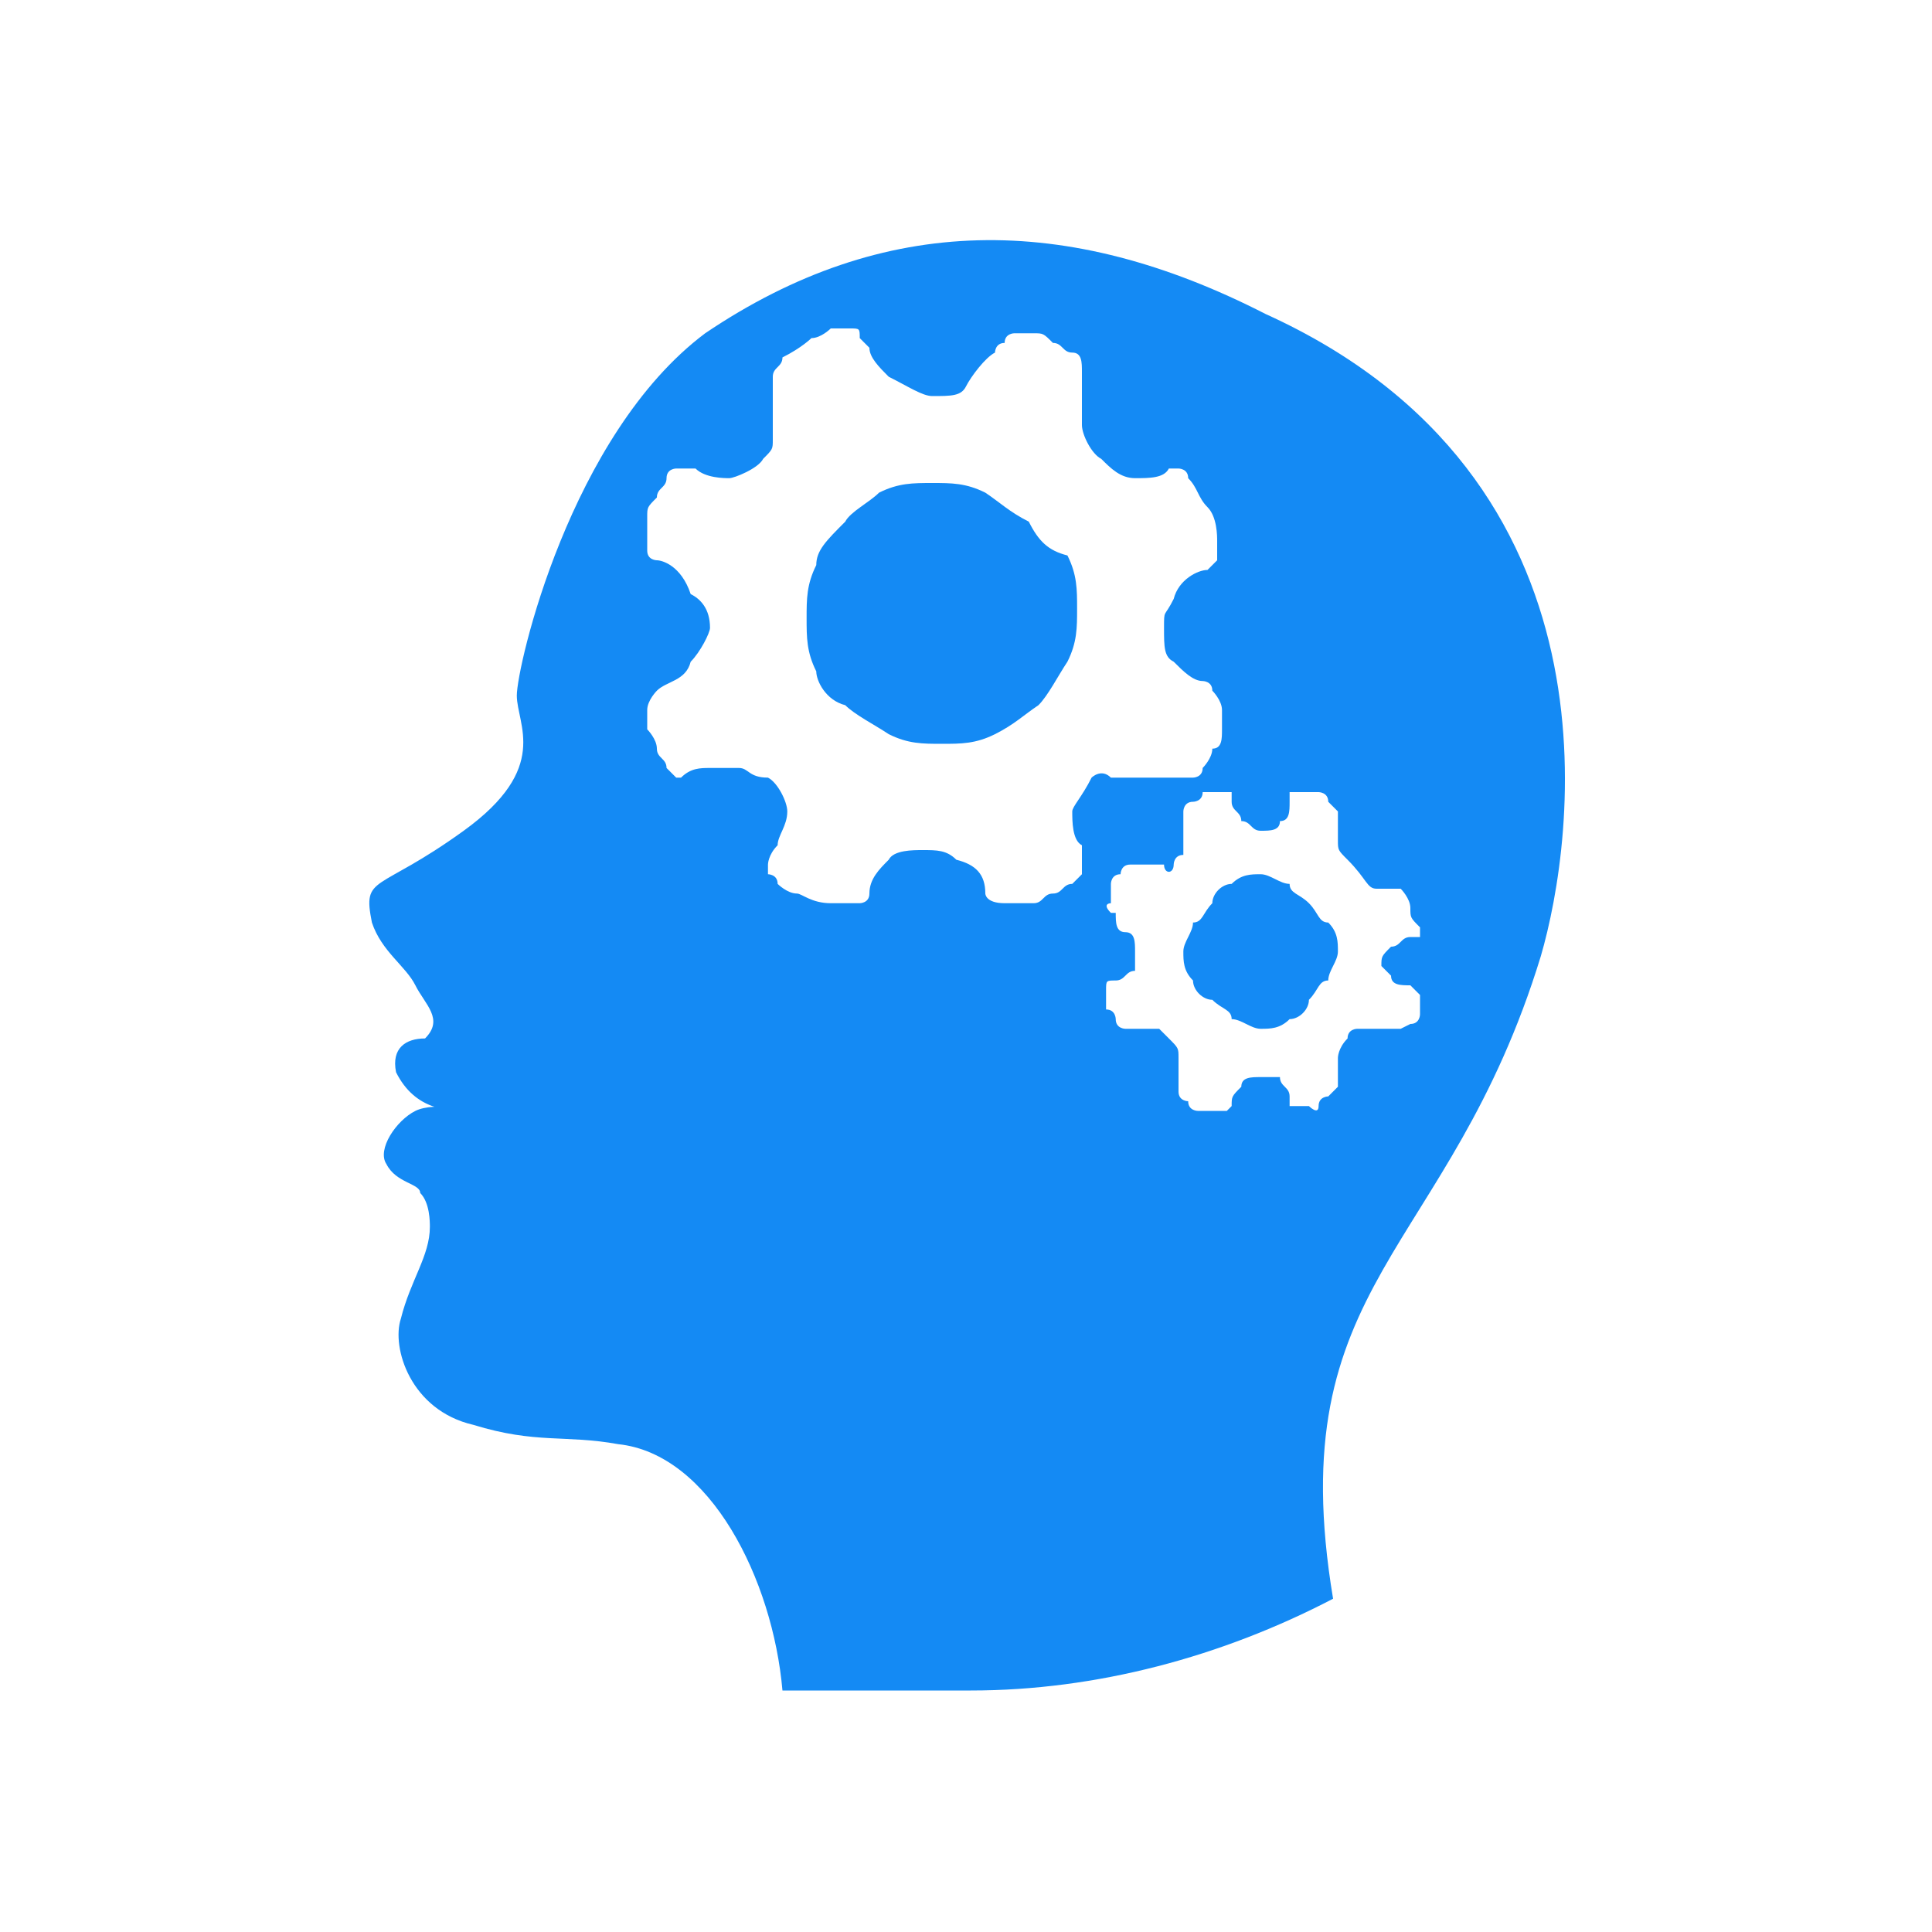 <?xml version="1.0" standalone="no"?><!DOCTYPE svg PUBLIC "-//W3C//DTD SVG 1.1//EN" "http://www.w3.org/Graphics/SVG/1.1/DTD/svg11.dtd"><svg t="1564566807472" class="icon" viewBox="0 0 1024 1024" version="1.1" xmlns="http://www.w3.org/2000/svg" p-id="15400" xmlns:xlink="http://www.w3.org/1999/xlink" width="200" height="200"><defs><style type="text/css"></style></defs><path d="M545.28 276.48c-10.24-5.12-15.36-10.24-23.04-15.36-10.24-5.12-17.92-5.12-28.16-5.12-10.24 0-17.92 0-28.16 5.12-5.12 5.12-15.36 10.24-17.92 15.36-10.24 10.24-15.36 15.36-15.36 23.04-5.12 10.24-5.12 17.92-5.12 28.16 0 10.24 0 17.92 5.12 28.16 0 5.12 5.12 15.36 15.36 17.92 5.12 5.12 15.36 10.24 23.04 15.36 10.24 5.12 17.92 5.12 28.16 5.12 10.24 0 17.92 0 28.16-5.12s15.36-10.24 23.04-15.36c5.12-5.12 10.24-15.36 15.36-23.04 5.12-10.24 5.12-17.92 5.12-28.16 0-10.24 0-17.92-5.12-28.16-10.24-2.56-15.36-7.68-20.48-17.92z m148.48 202.24c-5.12-5.12-10.24-5.12-10.24-10.24-5.12 0-10.24-5.12-15.36-5.12-5.12 0-10.24 0-15.36 5.12-5.12 0-10.24 5.12-10.24 10.24-5.12 5.12-5.12 10.24-10.24 10.24 0 5.12-5.12 10.24-5.12 15.36 0 5.12 0 10.24 5.12 15.36 0 5.12 5.12 10.24 10.24 10.24 5.12 5.12 10.24 5.12 10.24 10.24 5.12 0 10.24 5.12 15.36 5.12 5.12 0 10.24 0 15.36-5.12 5.12 0 10.24-5.12 10.24-10.24 5.12-5.12 5.12-10.24 10.24-10.24 0-5.12 5.12-10.24 5.12-15.36s0-10.24-5.12-15.36c-5.12 0-5.12-5.12-10.24-10.24z" fill="#148AF4" p-id="15401"></path><path d="M670.72 166.4c-104.96-53.76-202.24-53.76-296.96 10.24-71.68 53.76-99.84 176.64-99.84 192 0 15.36 17.92 38.4-28.16 71.68s-53.76 23.04-48.64 48.64c5.12 15.36 17.92 23.04 23.04 33.28s15.36 17.92 5.12 28.16c-10.24 0-17.92 5.12-15.36 17.92 10.24 20.48 28.16 20.48 38.4 20.48 5.12 0-17.92-5.12-28.16 0s-20.48 20.48-15.36 28.16c5.12 10.24 17.92 10.24 17.92 15.36 5.12 5.12 5.12 15.36 5.12 17.92 0 15.36-10.24 28.16-15.36 48.64-5.12 15.36 5.12 48.64 38.4 56.32 33.28 10.24 48.64 5.12 76.8 10.24 48.64 5.12 81.92 71.68 87.04 130.56h99.84c66.56 0 133.12-17.92 192-48.64-28.16-168.96 61.44-181.76 110.08-340.48 17.92-61.44 46.08-253.44-145.92-340.48z m-92.16 245.76c-5.12 10.24-10.24 15.36-10.24 17.92 0 5.12 0 15.36 5.12 17.92v15.36l-5.12 5.12c-5.12 0-5.12 5.12-10.24 5.12s-5.12 5.12-10.24 5.12h-15.36c-10.24 0-10.24-5.12-10.24-5.12 0-10.24-5.12-15.36-15.36-17.92-5.12-5.12-10.24-5.12-17.92-5.12-5.12 0-15.36 0-17.92 5.12-5.12 5.12-10.24 10.24-10.24 17.92 0 5.12-5.12 5.12-5.12 5.12h-15.36c-10.24 0-15.36-5.12-17.92-5.12-5.12 0-10.24-5.12-10.24-5.12 0-5.12-5.12-5.12-5.12-5.12v-5.12s0-5.12 5.12-10.24c0-5.12 5.12-10.24 5.12-17.92 0-5.12-5.12-15.36-10.24-17.92-10.24 0-10.24-5.12-15.36-5.12h-15.36c-5.12 0-10.24 0-15.36 5.12H358.4l-5.12-5.12c0-5.12-5.12-5.12-5.12-10.24s-5.12-10.24-5.12-10.24v-10.24c0-5.12 5.12-10.24 5.12-10.24 5.12-5.12 15.36-5.12 17.92-15.36 5.12-5.12 10.24-15.36 10.24-17.92 0-10.24-5.12-15.36-10.24-17.92-5.12-15.36-15.36-17.92-17.92-17.92 0 0-5.12 0-5.12-5.12v-17.92c0-5.12 0-5.12 5.12-10.24 0-5.12 5.12-5.12 5.12-10.24s5.12-5.12 5.12-5.12h10.24c5.12 5.12 15.36 5.12 17.92 5.12s15.36-5.12 17.92-10.24c5.12-5.12 5.12-5.12 5.12-10.24V199.68c0-5.12 5.12-5.12 5.12-10.24 10.24-5.12 15.36-10.24 15.36-10.24 5.12 0 10.24-5.12 10.24-5.12h10.24c5.12 0 5.12 0 5.12 5.12l5.12 5.12c0 5.12 5.12 10.24 10.24 15.36 10.24 5.12 17.92 10.24 23.04 10.24 10.24 0 15.36 0 17.92-5.12s10.24-15.36 15.36-17.92c0 0 0-5.12 5.12-5.12 0-5.12 5.12-5.12 5.12-5.12h10.24c5.12 0 5.12 0 10.24 5.12 5.12 0 5.12 5.12 10.24 5.12s5.12 5.12 5.12 10.24v28.16c0 5.12 5.12 15.36 10.24 17.92 5.12 5.12 10.24 10.24 17.92 10.24s15.36 0 17.92-5.12h5.12s5.12 0 5.12 5.12c5.12 5.12 5.12 10.24 10.24 15.36 5.12 5.12 5.12 15.36 5.12 17.92v10.24l-5.12 5.12c-5.12 0-15.36 5.12-17.92 15.36-5.12 10.24-5.12 5.12-5.12 15.36 0 10.24 0 15.36 5.12 17.92 5.12 5.12 10.24 10.24 15.36 10.24 0 0 5.12 0 5.12 5.12 0 0 5.12 5.12 5.12 10.24v10.24c0 5.12 0 10.24-5.12 10.24 0 5.12-5.12 10.24-5.12 10.24 0 5.12-5.12 5.12-5.12 5.12H588.8c-5.12-5.12-10.24 0-10.24 0z m158.72 104.96c0 5.12 5.12 5.12 10.24 5.12l5.12 5.12v10.24s0 5.12-5.12 5.12l-5.12 2.56h-23.04s-5.12 0-5.12 5.12c-5.12 5.12-5.12 10.24-5.12 10.24v15.36l-5.12 5.12s-5.12 0-5.12 5.12-5.12 0-5.12 0h-10.24v-5.12c0-5.12-5.12-5.12-5.12-10.24h-10.24c-5.12 0-10.24 0-10.24 5.12-5.12 5.12-5.12 5.12-5.12 10.24l-2.56 2.56h-15.36s-5.12 0-5.12-5.12c0 0-5.12 0-5.12-5.12v-17.92c0-5.12 0-5.12-5.12-10.24l-5.12-5.12h-17.92s-5.12 0-5.12-5.12c0 0 0-5.12-5.12-5.12v-10.24c0-5.12 0-5.12 5.12-5.12s5.12-5.12 10.24-5.12v-10.24c0-5.12 0-10.24-5.12-10.24s-5.12-5.12-5.12-10.24H588.8c-5.12-5.12 0-5.12 0-5.12v-10.24s0-5.12 5.12-5.12c0 0 0-5.12 5.12-5.12h17.92c0 5.12 5.12 5.12 5.12 0 0 0 0-5.12 5.12-5.12v-23.04s0-5.12 5.12-5.12c0 0 5.12 0 5.12-5.12h15.36v5.12c0 5.12 5.12 5.12 5.12 10.24 5.12 0 5.12 5.12 10.24 5.12s10.24 0 10.24-5.12c5.12 0 5.12-5.12 5.12-10.24v-5.12h15.36s5.12 0 5.12 5.12l5.12 5.12v15.36c0 5.12 0 5.12 5.12 10.24 10.24 10.24 10.24 15.36 15.36 15.36h12.8s5.12 5.12 5.12 10.24 0 5.12 5.12 10.24v5.12h-5.12c-5.12 0-5.12 5.12-10.24 5.12-5.12 5.12-5.12 5.12-5.12 10.24l5.12 5.12z" fill="#148AF4" p-id="15402"></path></svg>